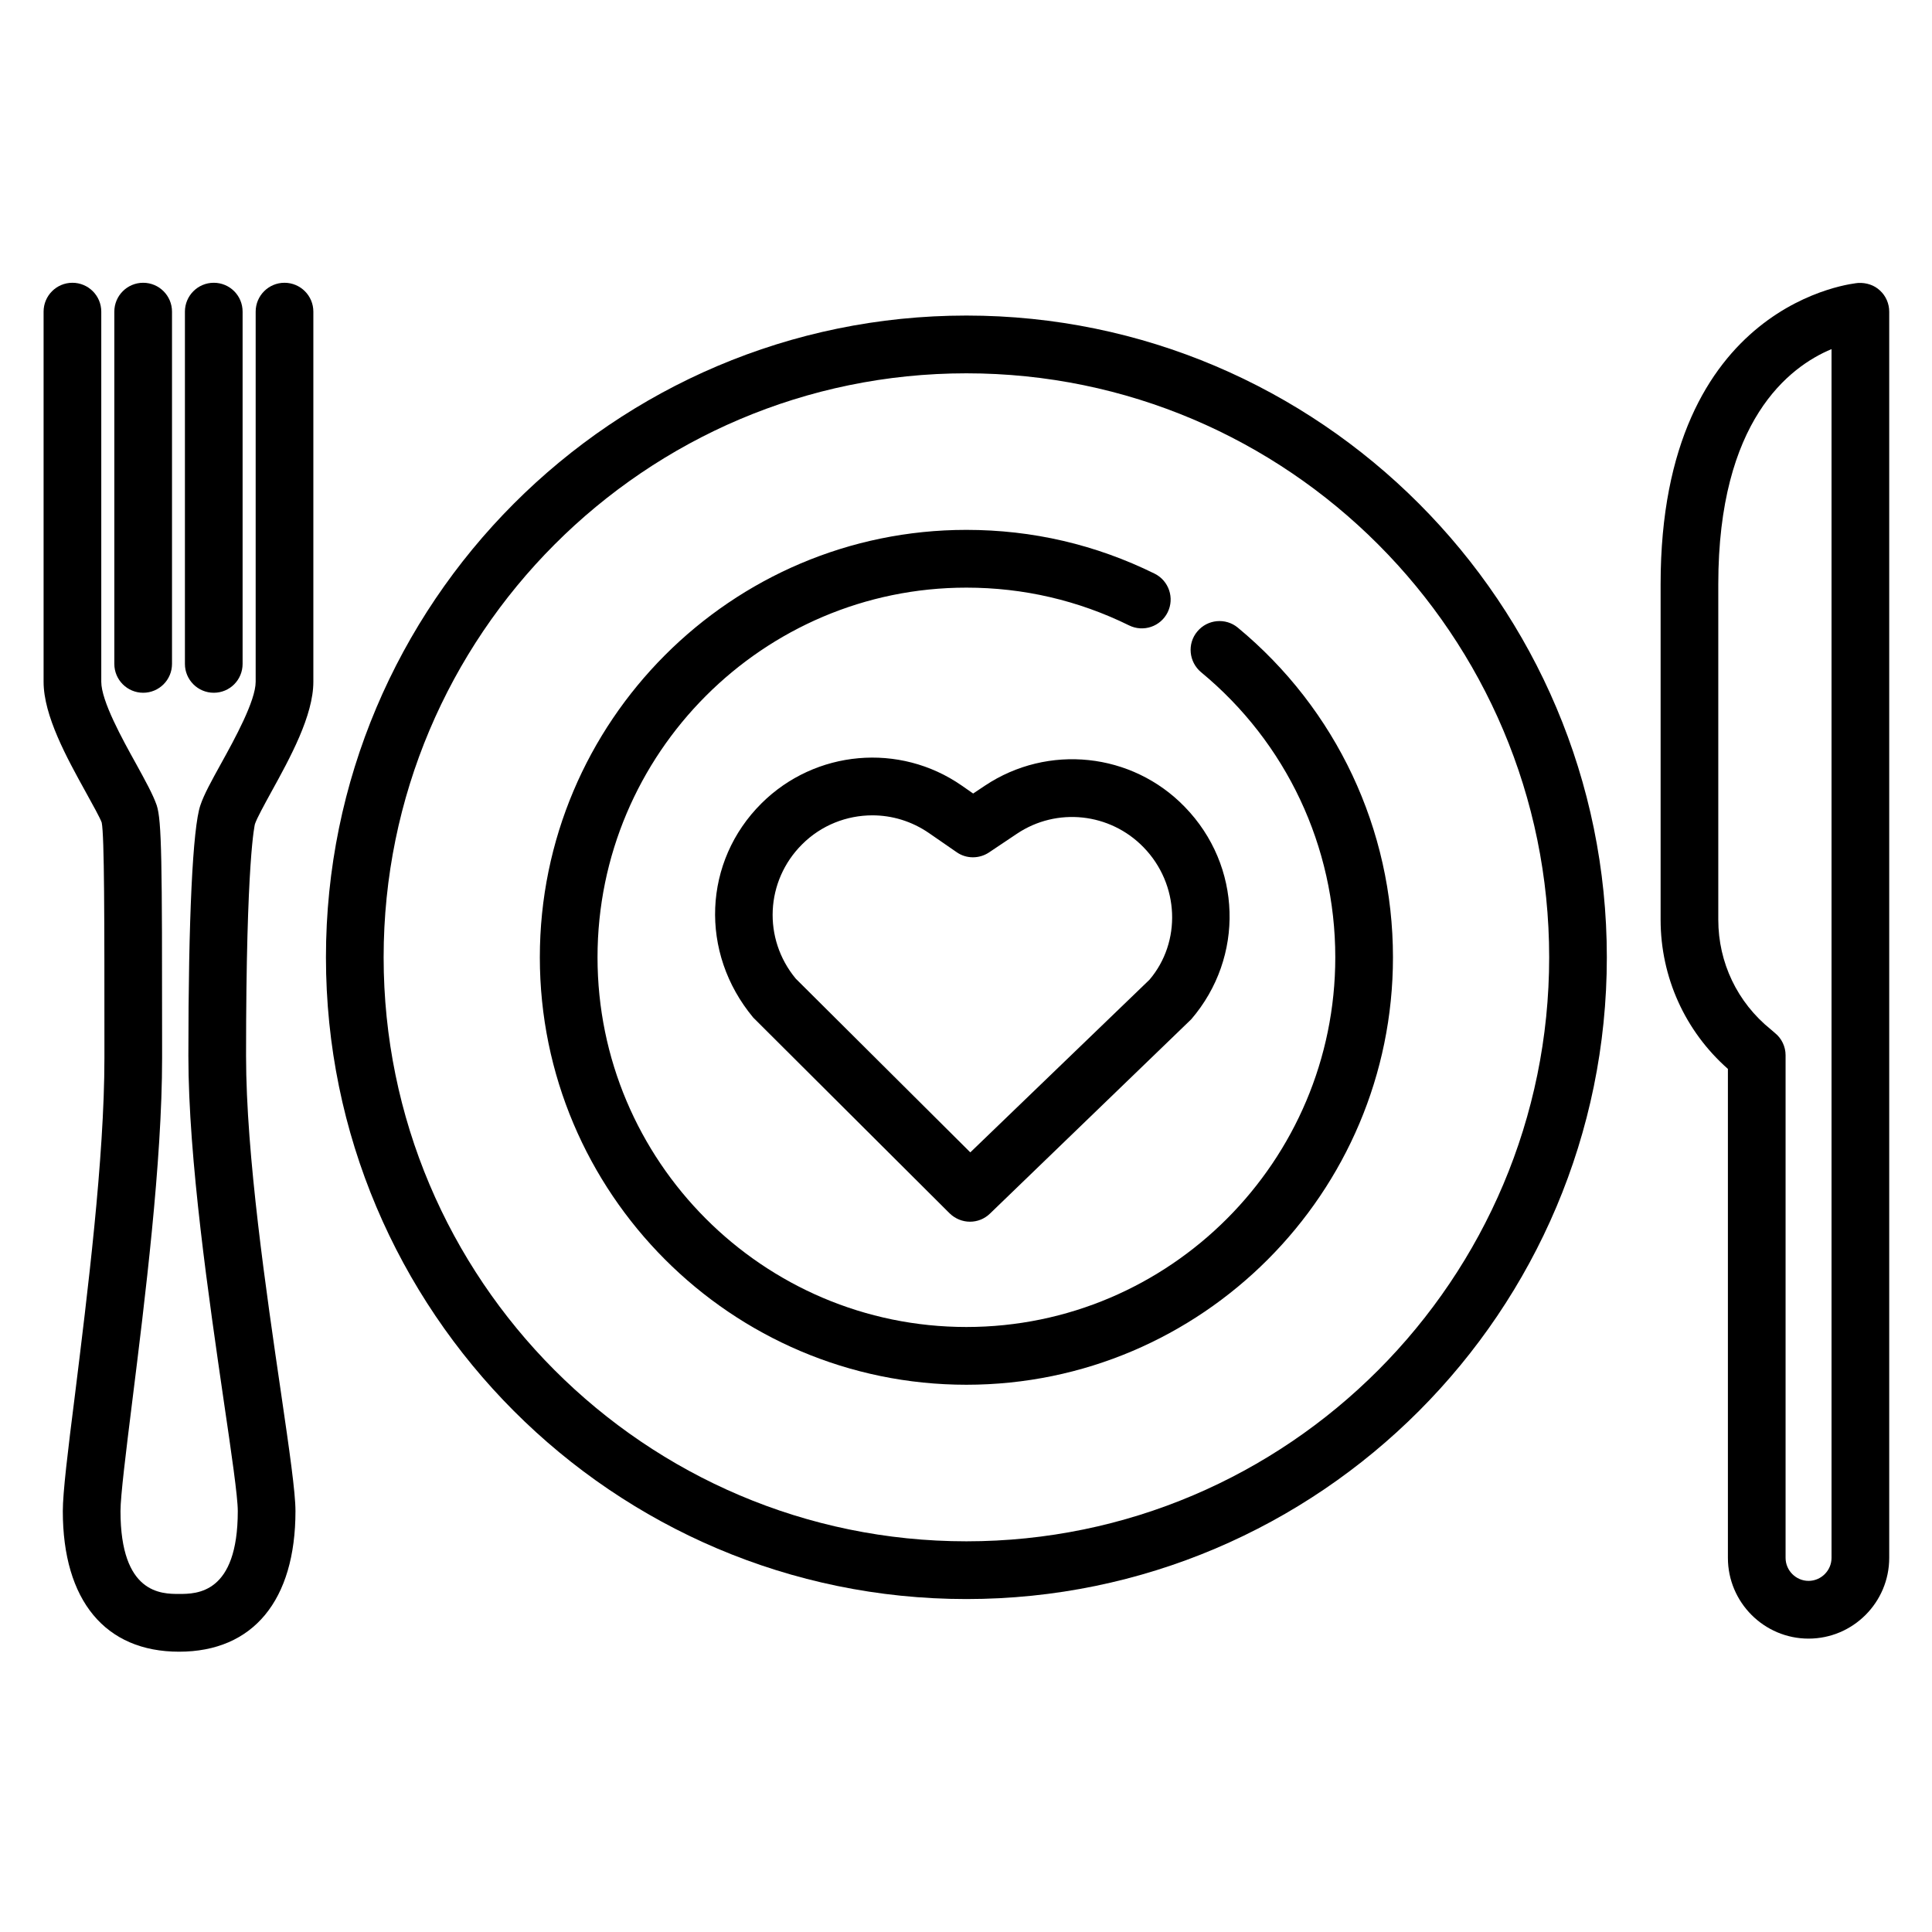 <?xml version="1.0" encoding="UTF-8"?>
<svg xmlns="http://www.w3.org/2000/svg" xmlns:xlink="http://www.w3.org/1999/xlink" width="384pt" height="384pt" viewBox="0 0 384 384" version="1.2">
<defs>
<clipPath id="clip1">
  <path d="M 8.664 56 L 63 56 L 63 329 L 8.664 329 Z M 8.664 56 "/>
</clipPath>
<clipPath id="clip2">
  <path d="M 330 56 L 375.414 56 L 375.414 326 L 330 326 Z M 330 56 "/>
</clipPath>
</defs>
<g id="surface1">
<path style=" stroke:none;fill-rule:nonzero;fill:rgb(0%,0%,0%);fill-opacity:1;" d="M 192.078 306.348 C 128.195 306.348 76.25 254.273 76.25 190.273 C 76.25 126.273 128.195 74.199 192.078 74.199 C 255.965 74.199 307.91 126.273 307.91 190.273 C 307.91 254.273 255.965 306.348 192.078 306.348 Z M 192.078 62.719 C 121.895 62.719 64.785 119.934 64.785 190.273 C 64.785 260.609 121.895 317.824 192.078 317.824 C 262.266 317.824 319.371 260.609 319.371 190.273 C 319.371 119.934 262.266 62.719 192.078 62.719 "/>
<path style=" stroke:none;fill-rule:nonzero;fill:rgb(0%,0%,0%);fill-opacity:1;" d="M 246.023 124.746 C 243.605 122.746 239.992 123.074 237.965 125.523 C 235.934 127.945 236.293 131.562 238.711 133.598 C 255.668 147.586 265.398 168.242 265.398 190.273 C 265.398 230.777 232.5 263.75 192.078 263.75 C 151.66 263.75 118.762 230.777 118.762 190.273 C 118.762 149.77 151.66 116.797 192.078 116.797 C 203.422 116.797 214.32 119.336 224.41 124.301 C 227.246 125.703 230.68 124.539 232.082 121.699 C 233.484 118.859 232.32 115.422 229.484 114.016 C 217.781 108.246 205.215 105.316 192.078 105.316 C 145.332 105.316 107.297 143.43 107.297 190.273 C 107.297 237.113 145.332 275.23 192.078 275.23 C 238.828 275.23 276.863 237.113 276.863 190.273 C 276.863 164.836 265.605 140.949 246.023 124.746 "/>
<path style=" stroke:none;fill-rule:nonzero;fill:rgb(0%,0%,0%);fill-opacity:1;" d="M 227.277 168.391 C 234.473 175.773 234.828 187.254 228.469 194.727 L 192.855 229.043 L 158.168 194.52 C 151.57 186.566 152.137 175.086 159.422 167.824 C 163.242 163.996 168.316 162.055 173.391 162.055 C 177.301 162.055 181.215 163.219 184.645 165.582 L 190.141 169.379 C 192.051 170.723 194.617 170.723 196.559 169.438 L 202.141 165.699 C 210.051 160.41 220.617 161.547 227.277 168.391 Z M 195.75 156.164 L 193.422 157.719 L 191.152 156.137 C 178.797 147.555 162.047 149.051 151.359 159.664 C 139.777 171.172 138.941 189.316 149.719 202.262 L 188.734 241.152 C 189.871 242.258 191.332 242.824 192.797 242.824 C 194.23 242.824 195.66 242.285 196.766 241.211 L 236.77 202.59 C 247.398 190.215 246.859 172.066 235.484 160.379 C 225.008 149.559 208.289 147.797 195.75 156.164 "/>
<g clip-path="url(#clip1)" clip-rule="nonzero">
<path style=" stroke:none;fill-rule:nonzero;fill:rgb(0%,0%,0%);fill-opacity:1;" d="M 56.547 56.203 C 53.383 56.203 50.816 58.773 50.816 61.941 L 50.816 135.508 C 50.816 139.277 46.668 146.84 43.918 151.801 C 42.039 155.207 40.547 157.898 39.828 160.051 C 38.309 164.445 37.441 182.59 37.441 209.852 C 37.441 230.359 41.531 258.191 44.488 278.547 C 45.98 288.68 47.262 297.438 47.262 300.34 C 47.262 316.809 39.082 316.809 35.59 316.809 C 32.098 316.809 23.949 316.809 23.949 300.34 C 23.949 297.379 25.023 288.68 26.277 278.605 C 28.785 258.488 32.219 230.898 32.219 210.332 L 32.219 207.82 C 32.219 171.023 32.156 163.129 31.145 160.051 C 30.398 157.898 28.902 155.207 27.055 151.832 C 24.277 146.84 20.129 139.305 20.129 135.508 L 20.129 61.941 C 20.129 58.773 17.559 56.203 14.395 56.203 C 11.23 56.203 8.664 58.773 8.664 61.941 L 8.664 135.508 C 8.664 142.266 13.289 150.637 17.023 157.391 C 18.426 159.93 19.887 162.562 20.215 163.488 C 20.754 166.148 20.754 182.711 20.754 207.82 L 20.754 210.332 C 20.754 230.18 17.352 257.352 14.902 277.203 C 13.469 288.5 12.484 296.66 12.484 300.34 C 12.484 318.094 20.902 328.289 35.59 328.289 C 50.309 328.289 58.727 318.094 58.727 300.34 C 58.727 296.602 57.531 288.32 55.859 276.871 C 52.934 256.906 48.906 229.523 48.906 209.852 C 48.906 170.484 50.668 163.789 50.668 163.789 C 51.086 162.562 52.547 159.93 53.949 157.359 C 57.652 150.637 62.281 142.234 62.281 135.508 L 62.281 61.941 C 62.281 58.773 59.711 56.203 56.547 56.203 "/>
</g>
<path style=" stroke:none;fill-rule:nonzero;fill:rgb(0%,0%,0%);fill-opacity:1;" d="M 28.457 137.691 C 31.621 137.691 34.188 135.121 34.188 131.953 L 34.188 61.941 C 34.188 58.773 31.621 56.203 28.457 56.203 C 25.293 56.203 22.723 58.773 22.723 61.941 L 22.723 131.953 C 22.723 135.121 25.293 137.691 28.457 137.691 "/>
<path style=" stroke:none;fill-rule:nonzero;fill:rgb(0%,0%,0%);fill-opacity:1;" d="M 42.488 137.691 C 45.68 137.691 48.219 135.121 48.219 131.953 L 48.219 61.941 C 48.219 58.773 45.68 56.203 42.488 56.203 C 39.324 56.203 36.754 58.773 36.754 61.941 L 36.754 131.953 C 36.754 135.121 39.324 137.691 42.488 137.691 "/>
<g clip-path="url(#clip2)" clip-rule="nonzero">
<path style=" stroke:none;fill-rule:nonzero;fill:rgb(0%,0%,0%);fill-opacity:1;" d="M 364.031 309.637 C 364.031 312.145 361.973 314.211 359.465 314.211 C 356.957 314.211 354.898 312.145 354.898 309.637 L 354.898 209.734 C 354.898 208.031 354.121 206.387 352.777 205.309 L 351.941 204.59 C 345.312 199.242 341.523 191.32 341.523 182.801 L 341.523 116.109 C 341.523 83.645 355.582 72.914 364.031 69.387 Z M 373.676 57.758 C 372.512 56.652 370.957 56.172 369.375 56.234 C 368.988 56.262 330.059 59.641 330.059 116.109 L 330.059 182.801 C 330.059 194.219 334.926 204.949 343.434 212.453 L 343.434 309.637 C 343.434 318.484 350.629 325.688 359.465 325.688 C 368.301 325.688 375.496 318.484 375.496 309.637 L 375.496 61.941 C 375.496 60.359 374.84 58.832 373.676 57.758 "/>
</g>
</g>
</svg>
